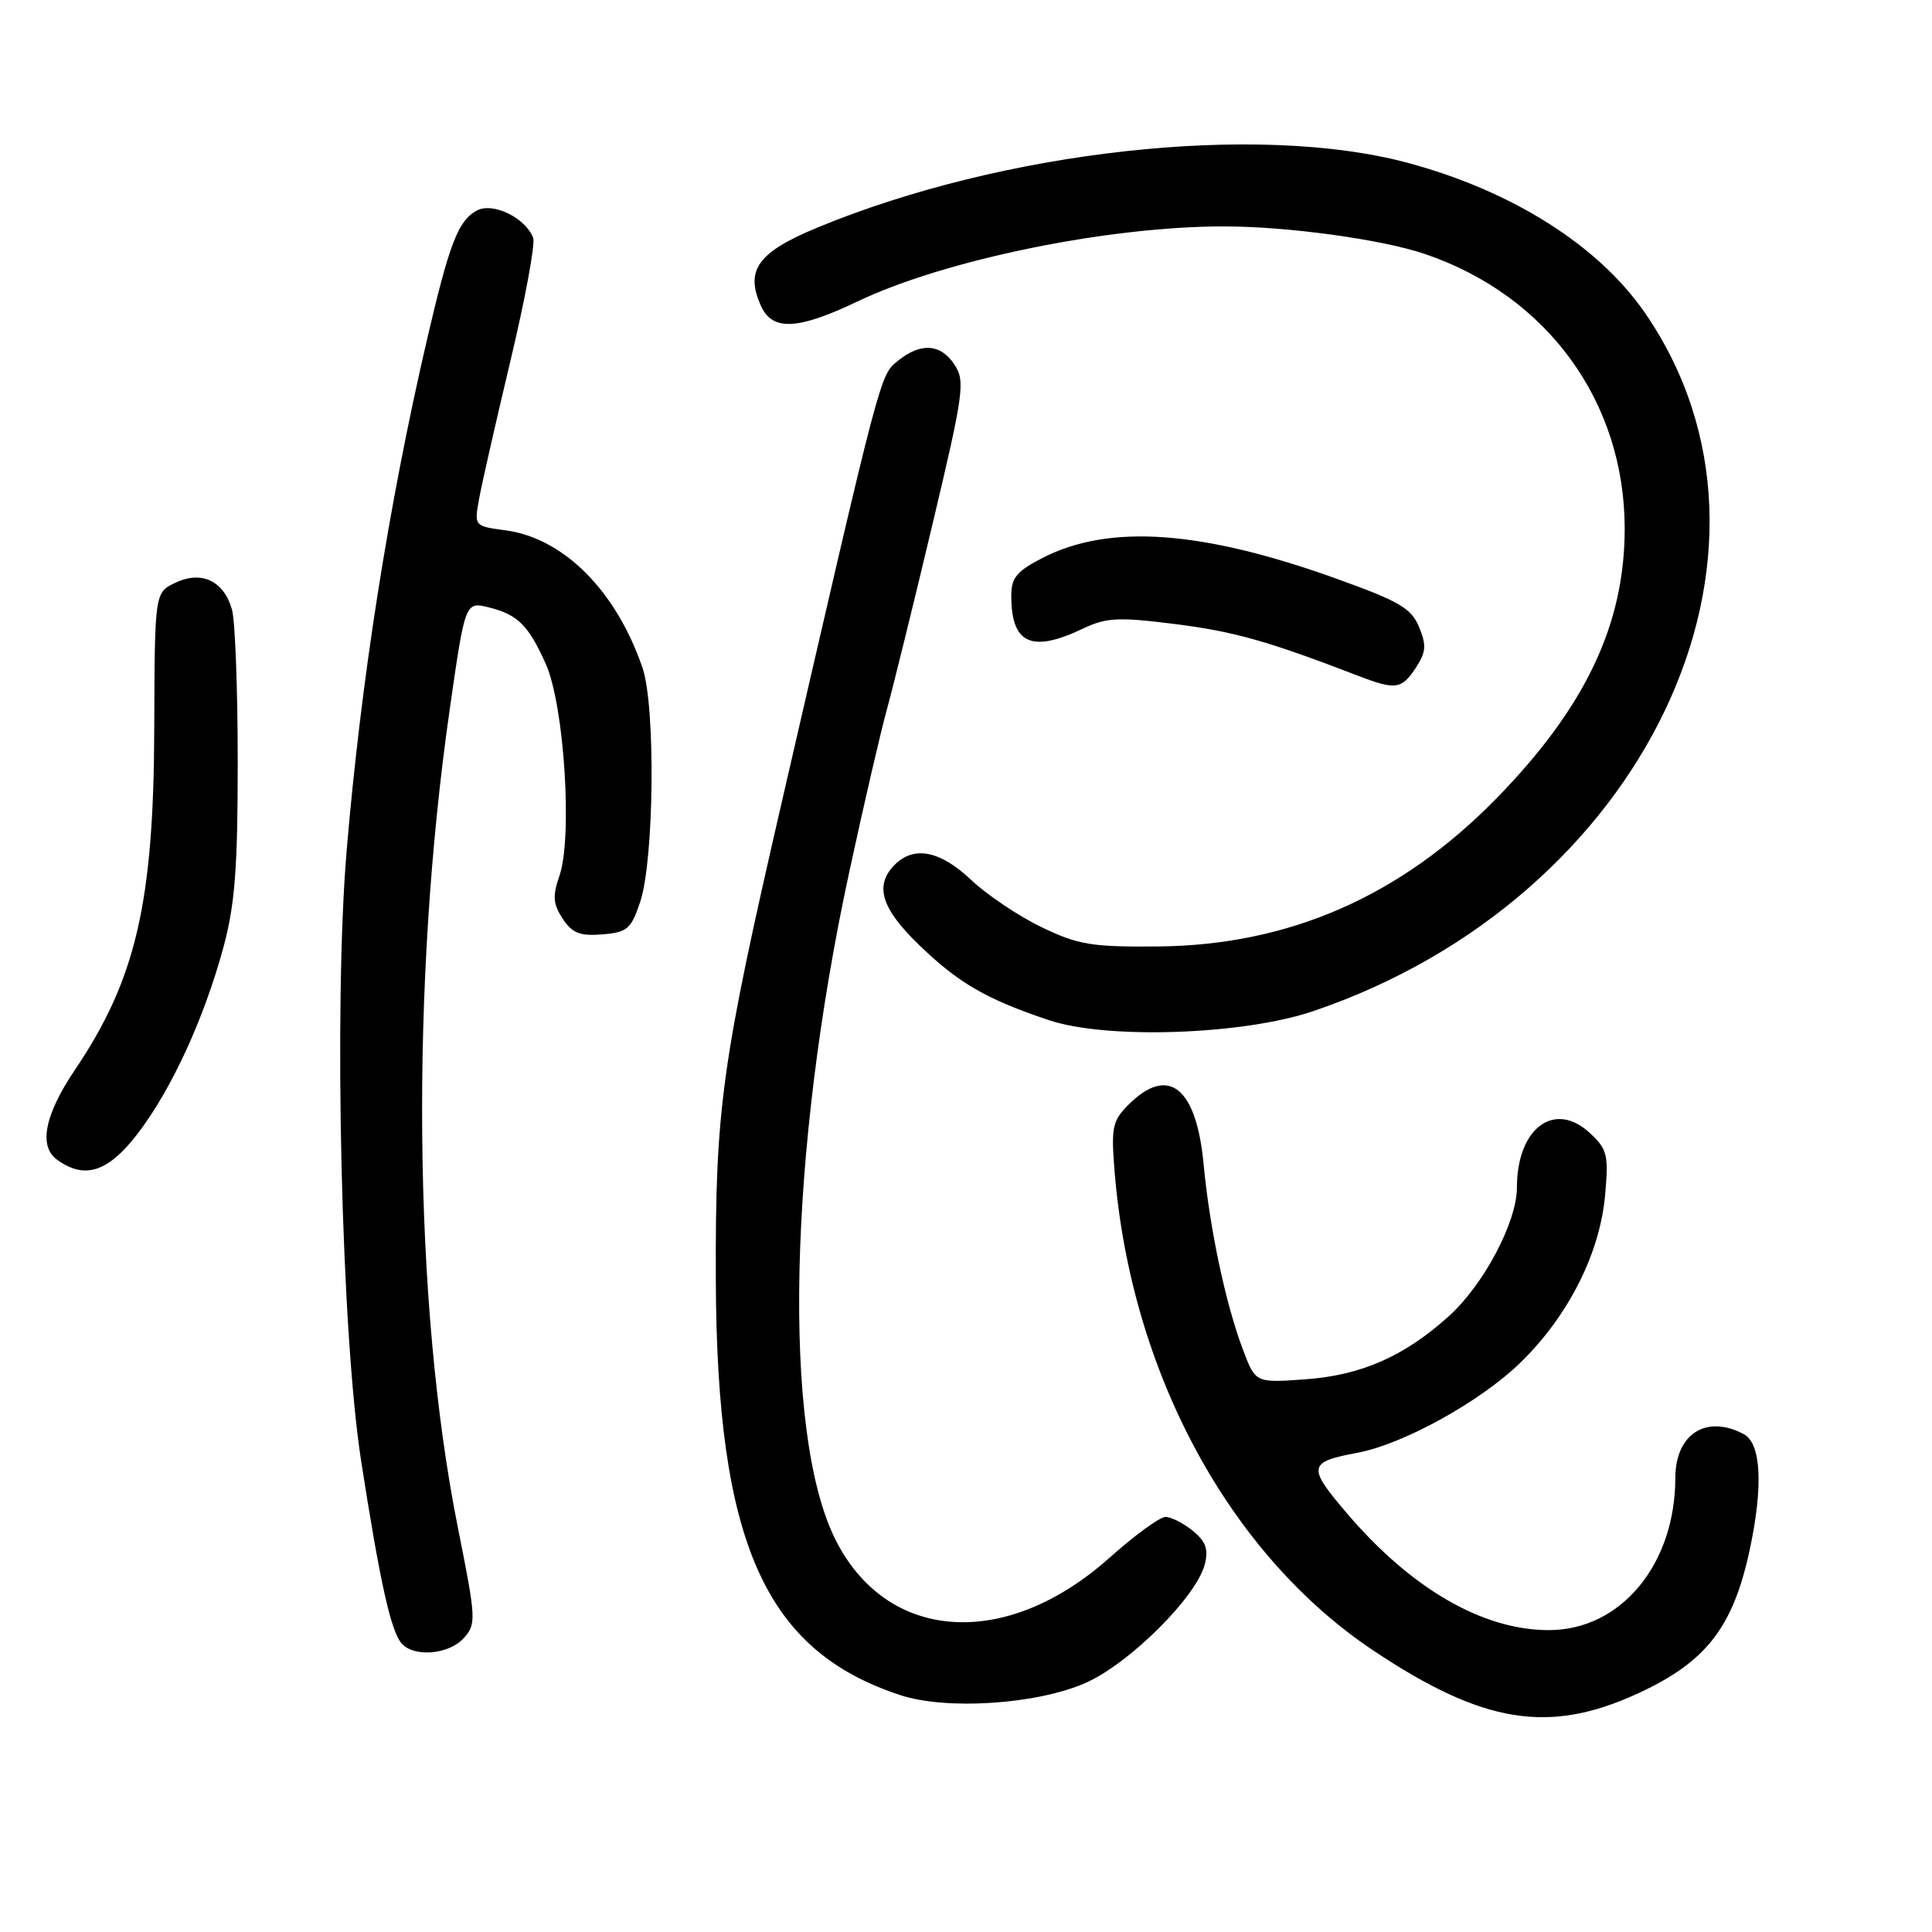 <?xml version="1.0" encoding="UTF-8" standalone="no"?>
<!DOCTYPE svg PUBLIC "-//W3C//DTD SVG 1.1//EN" "http://www.w3.org/Graphics/SVG/1.1/DTD/svg11.dtd" >
<svg xmlns="http://www.w3.org/2000/svg" xmlns:xlink="http://www.w3.org/1999/xlink" version="1.1" viewBox="0 0 256 256">
 <g >
 <path fill="currentColor"
d=" M 216.92 224.44 C 226.09 220.24 229.66 215.65 231.88 205.20 C 233.65 196.83 233.35 191.26 231.07 190.04 C 226.11 187.38 222.00 190.00 221.99 195.82 C 221.98 207.31 214.76 216.00 205.23 216.00 C 196.48 216.00 187.03 210.54 178.50 200.55 C 173.19 194.34 173.30 193.73 179.87 192.50 C 185.99 191.35 196.24 185.67 201.52 180.50 C 207.85 174.31 212.01 166.04 212.69 158.31 C 213.16 153.03 212.98 152.28 210.66 150.13 C 205.98 145.77 201.00 149.49 201.00 157.35 C 201.00 161.91 196.61 170.22 191.99 174.39 C 186.09 179.72 180.37 182.24 172.93 182.77 C 166.36 183.24 166.36 183.24 164.71 178.87 C 162.40 172.77 160.29 162.81 159.48 154.22 C 158.52 144.05 154.80 141.11 149.54 146.37 C 147.40 148.51 147.22 149.38 147.68 155.12 C 149.81 181.76 162.87 205.96 182.00 218.72 C 196.48 228.38 205.19 229.81 216.92 224.44 Z  M 143.77 223.03 C 149.60 220.49 158.56 211.59 159.65 207.25 C 160.15 205.28 159.76 204.23 158.04 202.83 C 156.80 201.82 155.17 201.00 154.43 201.00 C 153.68 201.00 150.33 203.45 146.98 206.44 C 133.20 218.74 117.35 217.59 110.60 203.80 C 103.66 189.60 104.46 152.85 112.54 115.50 C 114.44 106.70 116.68 97.03 117.52 94.00 C 118.35 90.97 121.06 79.99 123.53 69.59 C 127.69 52.10 127.91 50.51 126.49 48.34 C 124.65 45.54 122.02 45.35 118.98 47.81 C 116.59 49.75 116.82 48.86 103.54 106.50 C 95.57 141.09 94.77 146.93 94.85 169.62 C 94.98 204.43 101.35 218.74 119.32 224.62 C 125.44 226.62 137.28 225.85 143.77 223.03 Z  M 61.45 217.06 C 63.13 215.19 63.10 214.55 60.65 202.31 C 54.77 172.83 54.35 130.54 59.59 94.00 C 61.64 79.70 61.64 79.69 64.84 80.50 C 68.61 81.44 70.05 82.89 72.33 88.00 C 74.77 93.48 75.89 111.01 74.12 116.08 C 73.20 118.73 73.28 119.78 74.55 121.72 C 75.82 123.65 76.83 124.05 79.81 123.81 C 83.13 123.53 83.63 123.10 84.83 119.50 C 86.68 113.95 86.88 93.61 85.14 88.50 C 81.65 78.29 74.69 71.30 66.98 70.27 C 62.83 69.71 62.83 69.71 63.48 66.11 C 63.84 64.12 65.72 55.85 67.66 47.71 C 69.60 39.58 70.94 32.29 70.65 31.52 C 69.63 28.86 65.31 26.76 63.20 27.89 C 60.71 29.23 59.56 32.20 56.58 45.00 C 51.47 67.00 47.83 90.19 45.93 112.75 C 44.20 133.37 45.23 176.62 47.84 193.50 C 50.30 209.36 51.76 216.01 53.17 217.71 C 54.77 219.64 59.45 219.27 61.45 217.06 Z  M 18.29 150.15 C 22.77 144.27 27.05 134.94 29.61 125.50 C 31.13 119.88 31.50 115.04 31.50 101.00 C 31.50 91.38 31.16 82.28 30.74 80.78 C 29.67 76.97 26.70 75.56 23.23 77.22 C 20.50 78.53 20.50 78.53 20.44 96.51 C 20.37 119.63 18.01 129.79 9.92 141.77 C 5.93 147.69 5.09 151.86 7.54 153.65 C 11.22 156.34 14.34 155.32 18.29 150.15 Z  M 173.98 133.99 C 217.96 119.11 239.80 73.18 217.98 41.48 C 211.83 32.54 200.37 25.29 186.50 21.57 C 166.59 16.23 132.95 19.94 108.25 30.18 C 100.37 33.45 98.69 35.82 100.85 40.57 C 102.36 43.88 105.71 43.72 113.64 39.94 C 125.18 34.42 146.79 30.00 162.15 30.00 C 170.60 30.00 183.08 31.71 188.82 33.66 C 205.02 39.16 215.26 53.22 215.28 70.00 C 215.29 82.75 210.06 93.75 198.25 105.83 C 185.57 118.78 170.81 125.24 153.50 125.41 C 144.62 125.49 142.89 125.20 138.00 122.85 C 134.97 121.39 130.79 118.58 128.69 116.60 C 124.59 112.72 121.12 112.03 118.57 114.57 C 115.84 117.31 116.74 120.33 121.75 125.18 C 126.97 130.24 130.70 132.41 139.00 135.18 C 146.66 137.75 164.71 137.13 173.98 133.99 Z  M 187.60 88.49 C 188.96 86.41 189.04 85.50 188.03 83.08 C 187.01 80.60 185.40 79.66 177.06 76.67 C 159.25 70.27 147.02 69.40 138.22 73.89 C 134.73 75.67 134.00 76.54 134.00 78.94 C 134.00 85.32 136.67 86.55 143.49 83.30 C 146.61 81.82 148.15 81.74 155.78 82.70 C 163.57 83.69 167.99 84.94 180.00 89.56 C 184.90 91.45 185.73 91.34 187.60 88.49 Z "/>
</g>
</svg>